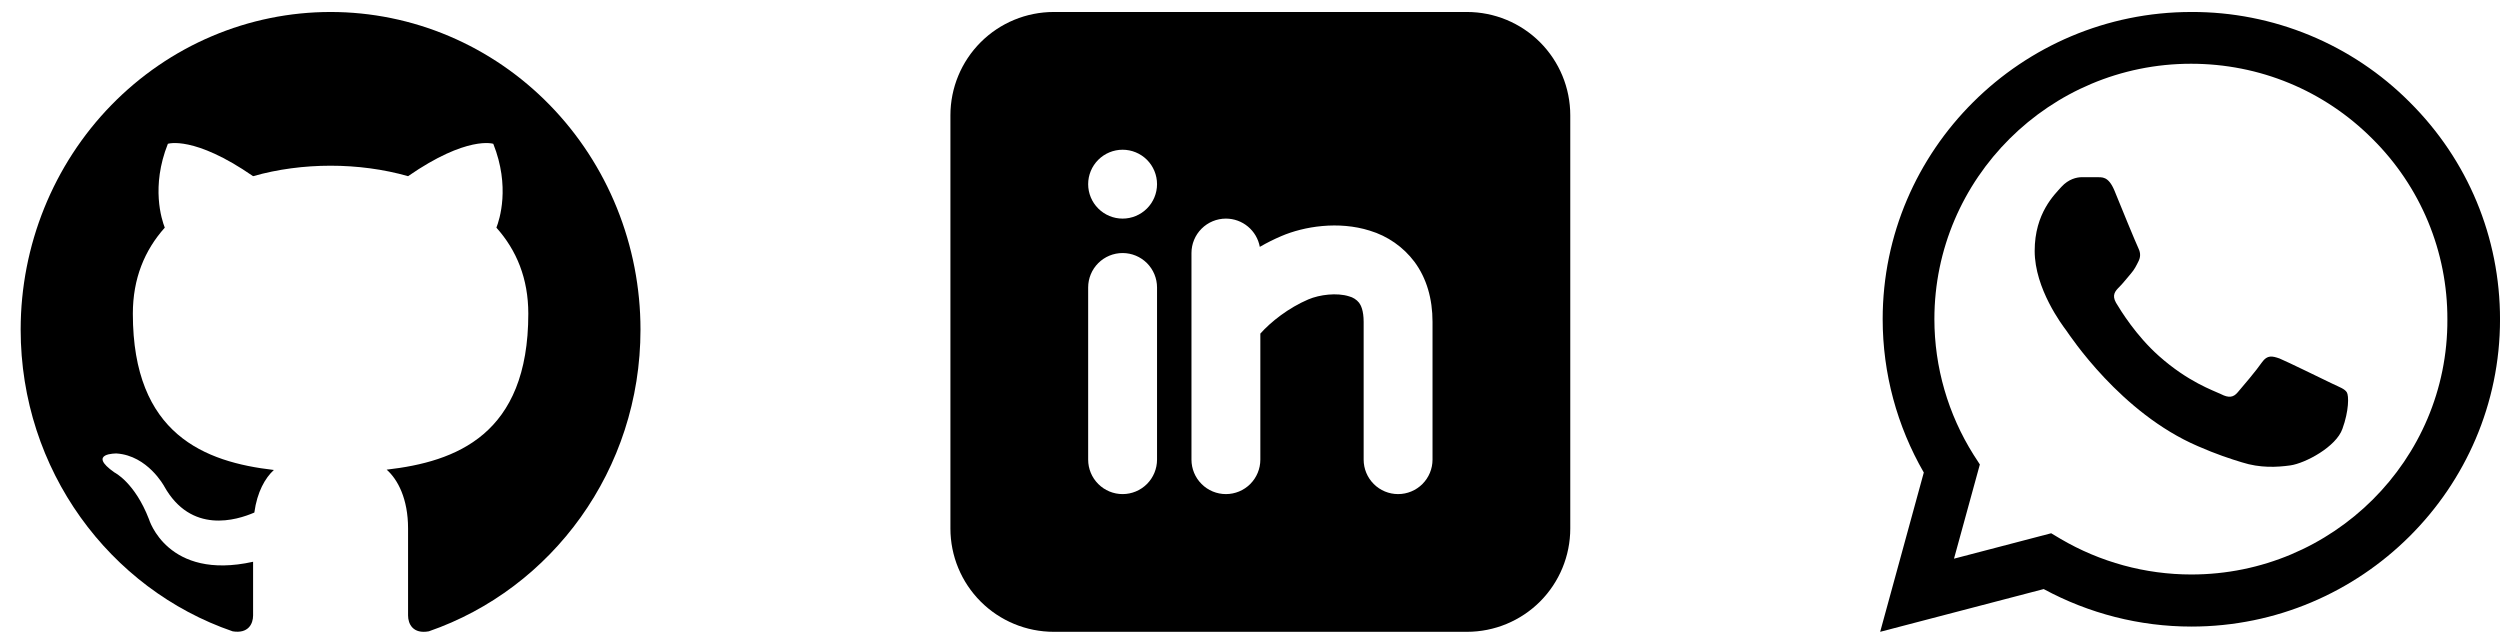 <svg width="102" height="26" viewBox="0 0 102 26" fill="none" xmlns="http://www.w3.org/2000/svg">
<path d="M98.316 4.168C97.15 2.997 95.763 2.069 94.233 1.437C92.704 0.806 91.063 0.483 89.407 0.489C82.468 0.489 76.813 6.116 76.813 13.02C76.813 15.233 77.398 17.382 78.491 19.279L76.711 25.778L83.383 24.034C85.226 25.032 87.297 25.564 89.407 25.564C96.346 25.564 102.001 19.936 102.001 13.033C102.001 9.682 100.692 6.533 98.316 4.168ZM89.407 23.439C87.526 23.439 85.683 22.933 84.07 21.985L83.688 21.757L79.723 22.794L80.778 18.95L80.524 18.558C79.479 16.898 78.924 14.979 78.923 13.02C78.923 7.279 83.625 2.601 89.394 2.601C92.19 2.601 94.821 3.688 96.791 5.661C97.766 6.627 98.539 7.776 99.065 9.041C99.59 10.306 99.858 11.663 99.853 13.033C99.879 18.773 95.177 23.439 89.407 23.439ZM95.151 15.65C94.834 15.498 93.283 14.739 93.004 14.626C92.711 14.525 92.508 14.474 92.292 14.777C92.076 15.094 91.478 15.802 91.301 16.004C91.123 16.219 90.932 16.244 90.614 16.08C90.297 15.928 89.28 15.587 88.085 14.525C87.145 13.69 86.522 12.666 86.332 12.35C86.154 12.034 86.306 11.869 86.471 11.705C86.611 11.566 86.789 11.338 86.942 11.161C87.094 10.984 87.158 10.845 87.259 10.643C87.361 10.428 87.31 10.251 87.234 10.099C87.158 9.947 86.522 8.404 86.268 7.772C86.014 7.165 85.747 7.241 85.556 7.229H84.946C84.73 7.229 84.4 7.304 84.108 7.621C83.828 7.937 83.015 8.695 83.015 10.238C83.015 11.781 84.146 13.273 84.298 13.475C84.451 13.69 86.522 16.851 89.674 18.204C90.424 18.533 91.008 18.723 91.466 18.862C92.216 19.102 92.902 19.064 93.448 18.988C94.058 18.9 95.316 18.23 95.571 17.496C95.838 16.763 95.838 16.143 95.749 16.004C95.66 15.865 95.469 15.802 95.151 15.65Z" fill="black"/>
<path fill-rule="evenodd" clip-rule="evenodd" d="M59.852 0.489C60.97 0.489 62.042 0.933 62.833 1.723C63.623 2.514 64.067 3.586 64.067 4.704V21.564C64.067 22.681 63.623 23.753 62.833 24.544C62.042 25.334 60.97 25.778 59.852 25.778H42.992C41.874 25.778 40.802 25.334 40.012 24.544C39.221 23.753 38.777 22.681 38.777 21.564V4.704C38.777 3.586 39.221 2.514 40.012 1.723C40.802 0.933 41.874 0.489 42.992 0.489H59.852ZM45.802 10.324C45.43 10.324 45.072 10.472 44.809 10.735C44.545 10.999 44.397 11.356 44.397 11.729V18.753C44.397 19.126 44.545 19.483 44.809 19.747C45.072 20.011 45.43 20.159 45.802 20.159C46.175 20.159 46.532 20.011 46.796 19.747C47.059 19.483 47.207 19.126 47.207 18.753V11.729C47.207 11.356 47.059 10.999 46.796 10.735C46.532 10.472 46.175 10.324 45.802 10.324ZM50.017 8.919C49.645 8.919 49.287 9.067 49.024 9.33C48.76 9.594 48.612 9.951 48.612 10.324V18.753C48.612 19.126 48.76 19.483 49.024 19.747C49.287 20.011 49.645 20.159 50.017 20.159C50.39 20.159 50.747 20.011 51.011 19.747C51.274 19.483 51.422 19.126 51.422 18.753V13.611C51.851 13.128 52.574 12.56 53.379 12.216C53.847 12.017 54.551 11.935 55.04 12.09C55.202 12.131 55.347 12.223 55.452 12.354C55.525 12.452 55.637 12.671 55.637 13.134V18.753C55.637 19.126 55.785 19.483 56.049 19.747C56.312 20.011 56.669 20.159 57.042 20.159C57.415 20.159 57.772 20.011 58.036 19.747C58.299 19.483 58.447 19.126 58.447 18.753V13.134C58.447 12.192 58.208 11.355 57.711 10.683C57.253 10.074 56.613 9.628 55.883 9.409C54.616 9.011 53.212 9.232 52.275 9.634C51.975 9.762 51.682 9.909 51.4 10.072C51.341 9.748 51.17 9.456 50.917 9.245C50.665 9.034 50.346 8.919 50.017 8.919ZM45.802 6.109C45.43 6.109 45.072 6.257 44.809 6.52C44.545 6.784 44.397 7.141 44.397 7.514C44.397 7.886 44.545 8.244 44.809 8.507C45.072 8.771 45.43 8.919 45.802 8.919C46.175 8.919 46.532 8.771 46.796 8.507C47.059 8.244 47.207 7.886 47.207 7.514C47.207 7.141 47.059 6.784 46.796 6.52C46.532 6.257 46.175 6.109 45.802 6.109Z" fill="black"/>
<path d="M13.488 0.489C11.827 0.489 10.183 0.824 8.649 1.475C7.114 2.126 5.721 3.081 4.546 4.284C2.175 6.715 0.843 10.011 0.843 13.447C0.843 19.175 4.472 24.035 9.492 25.758C10.124 25.862 10.326 25.46 10.326 25.11V22.92C6.824 23.698 6.078 21.184 6.078 21.184C5.496 19.681 4.674 19.279 4.674 19.279C3.523 18.476 4.763 18.502 4.763 18.502C6.027 18.592 6.697 19.836 6.697 19.836C7.797 21.806 9.656 21.223 10.377 20.912C10.491 20.07 10.819 19.499 11.174 19.175C8.366 18.851 5.42 17.737 5.42 12.8C5.42 11.361 5.901 10.208 6.723 9.288C6.596 8.964 6.154 7.616 6.849 5.867C6.849 5.867 7.911 5.517 10.326 7.188C11.325 6.903 12.413 6.761 13.488 6.761C14.562 6.761 15.65 6.903 16.649 7.188C19.064 5.517 20.126 5.867 20.126 5.867C20.822 7.616 20.379 8.964 20.253 9.288C21.075 10.208 21.555 11.361 21.555 12.8C21.555 17.75 18.596 18.838 15.776 19.162C16.232 19.564 16.649 20.355 16.649 21.56V25.11C16.649 25.46 16.851 25.875 17.496 25.758C22.516 24.022 26.132 19.175 26.132 13.447C26.132 11.746 25.805 10.061 25.17 8.488C24.535 6.916 23.603 5.488 22.429 4.284C21.255 3.081 19.861 2.126 18.327 1.475C16.792 0.824 15.148 0.489 13.488 0.489Z" fill="black"/>
</svg>
